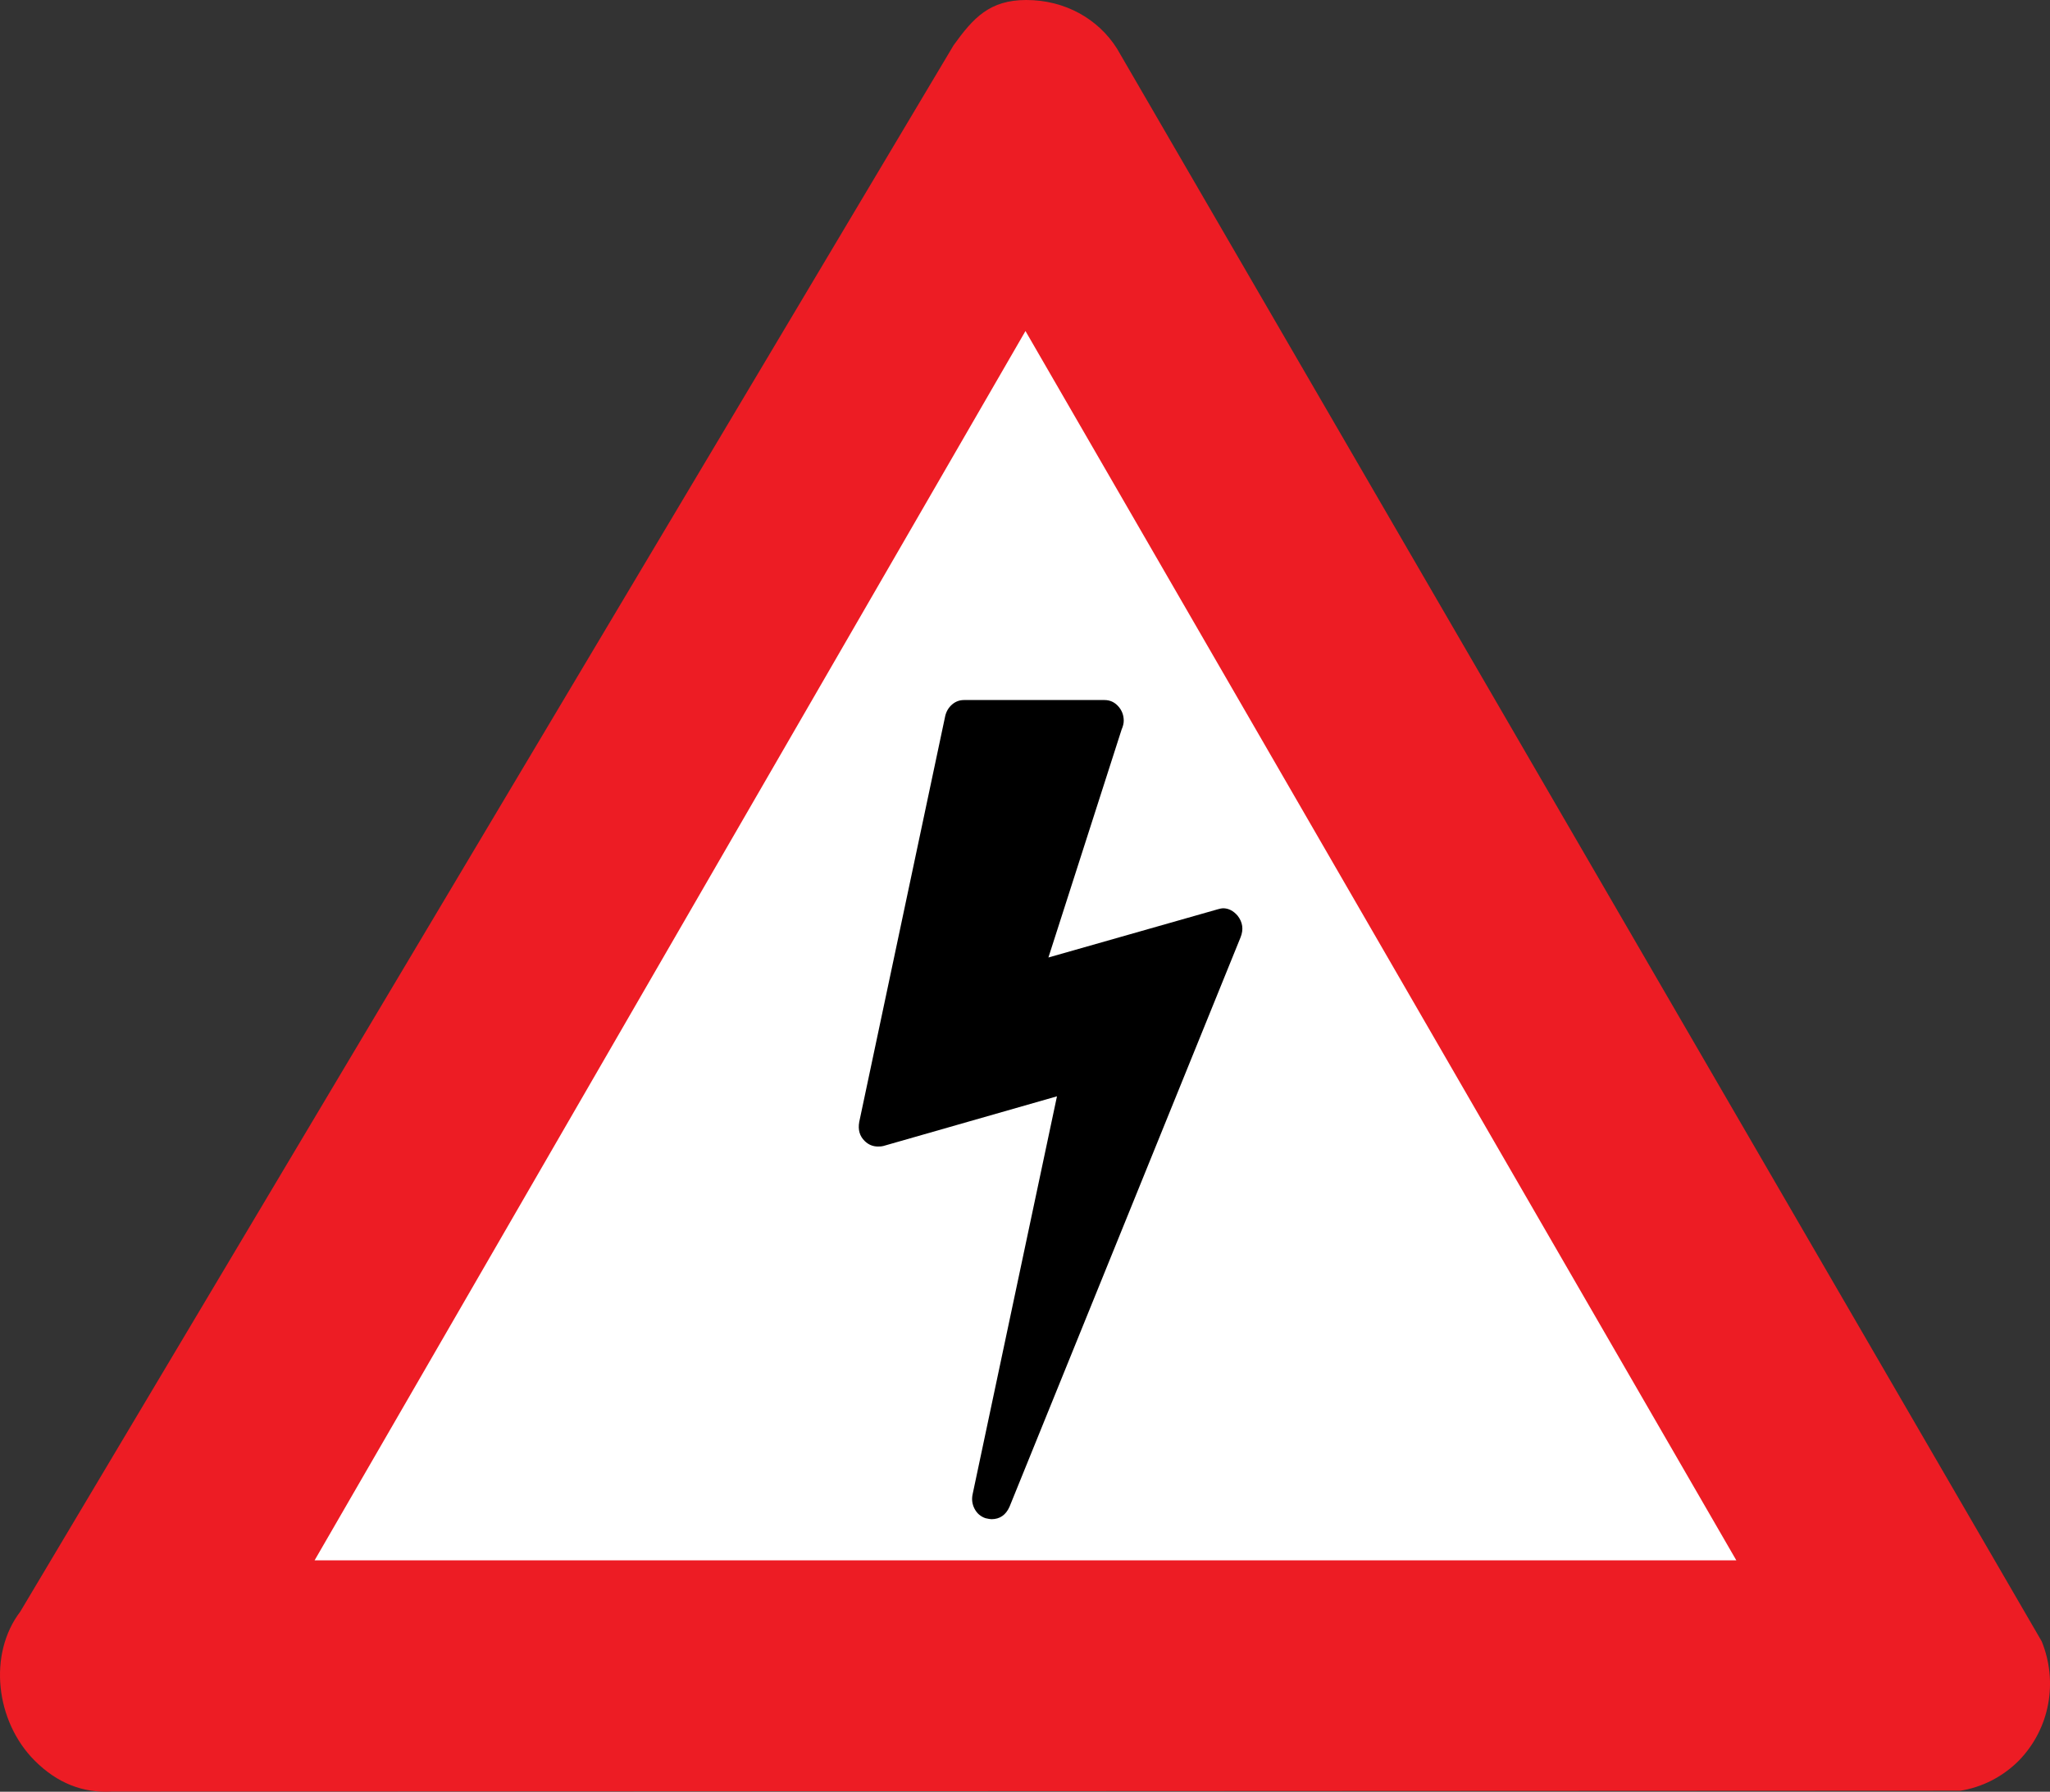 <?xml version="1.0" encoding="UTF-8" standalone="no"?>
<svg
   xmlns:dc="http://purl.org/dc/elements/1.1/"
   xmlns:cc="http://creativecommons.org/ns#"
   xmlns:rdf="http://www.w3.org/1999/02/22-rdf-syntax-ns#"
   xmlns:svg="http://www.w3.org/2000/svg"
   xmlns="http://www.w3.org/2000/svg"
   xmlns:sodipodi="http://sodipodi.sourceforge.net/DTD/sodipodi-0.dtd"
   xmlns:inkscape="http://www.inkscape.org/namespaces/inkscape"
   version="1.1"
   id="Calque_1"
   x="0px"
   y="0px"
   width="95.796px"
   height="83.713px"
   viewBox="0 0 95.796 83.713"
   enable-background="new 0 0 95.796 83.713"
   xml:space="preserve"
   sodipodi:docname="A51_bolt.svg"
   inkscape:version="1.0.1 (3bc2e813f5, 2020-09-07)"><rect x="0" y="0" width="95.796" height="83.713" fill="#333333" stroke="none"/><defs
   id="defs19" /><sodipodi:namedview
   pagecolor="#ffffff"
   bordercolor="#666666"
   borderopacity="1"
   objecttolerance="10"
   gridtolerance="10"
   guidetolerance="10"
   inkscape:pageopacity="0"
   inkscape:pageshadow="2"
   inkscape:window-width="1920"
   inkscape:window-height="1001"
   id="namedview17"
   showgrid="false"
   inkscape:zoom="3.5054212"
   inkscape:cx="3.8744831"
   inkscape:cy="29.13163"
   inkscape:window-x="-9"
   inkscape:window-y="-9"
   inkscape:window-maximized="1"
   inkscape:current-layer="Calque_1" />
<path
   fill="#ED1C24"
   d="M52.197,2.271C51.318,0.877,49.759,0,47.96,0c-1.719,0-2.479,0.837-3.398,2.113L0.95,75.294  c-1.52,1.992-1.16,5.142,0.68,6.975c1.04,1.037,2.238,1.515,3.597,1.436l86.385-0.04c0.999-0.159,1.959-0.638,2.719-1.396  c1.479-1.515,1.839-3.706,1.079-5.58L52.197,2.271z"
   id="path2" />
<path
   fill="none"
   stroke="#ED1C24"
   stroke-width="0"
   stroke-miterlimit="3.863"
   d="M52.197,2.271C51.318,0.877,49.759,0,47.96,0  c-1.719,0-2.479,0.837-3.398,2.113L0.95,75.294c-1.52,1.992-1.16,5.142,0.68,6.975c1.04,1.037,2.238,1.515,3.597,1.436l86.385-0.04  c0.999-0.159,1.959-0.638,2.719-1.396c1.479-1.515,1.839-3.706,1.079-5.58L52.197,2.271z"
   id="path4" />
<polygon
   fill-rule="evenodd"
   clip-rule="evenodd"
   fill="#FFFFFF"
   points="81.138,72.902 47.92,15.466 14.701,72.902 "
   id="polygon6" />
<polygon
   fill="none"
   stroke="#ED1C24"
   stroke-width="0"
   stroke-miterlimit="3.863"
   points="81.138,72.902 47.92,15.466   14.701,72.902 "
   id="polygon8" />
<line
   fill="none"
   stroke="#000000"
   stroke-width="0"
   stroke-miterlimit="3.863"
   x1="46.521"
   y1="65.488"
   x2="48"
   y2="65.488"
   id="line10" />

<path
   fill="none"
   stroke="#120C0E"
   stroke-width="0"
   stroke-miterlimit="3.863"
   d="M48.119,62.778c1.16,0.358,2,1.435,2,2.71  c0,1.555-1.279,2.83-2.838,2.83c-1.56,0-2.838-1.275-2.838-2.83c0-1.275,0.839-2.352,1.999-2.71l-2.838-31.091  c0-2.033,1.638-3.666,3.677-3.666c2.039,0,3.678,1.633,3.678,3.666L48.119,62.778z"
   id="path14" />
<g
   transform="matrix(0.02,0,0,-0.023,40.132,65.091)"
   id="g3015"><path
     d="m 885,970 q 18,-20 7,-44 L 352,-231 q -13,-25 -42,-25 -4,0 -14,2 -17,5 -25.5,19 -8.5,14 -4.5,30 L 463,603 57,502 q -4,-1 -12,-1 -18,0 -31,11 -18,15 -13,39 l 201,825 q 4,14 16,23 12,9 28,9 h 328 q 19,0 32,-12.5 13,-12.5 13,-29.5 0,-8 -5,-18 L 443,885 839,983 q 8,2 12,2 19,0 34,-15 z"
     id="path3017"
     inkscape:connector-curvature="0"
     style="fill:currentColor" /></g></svg>

